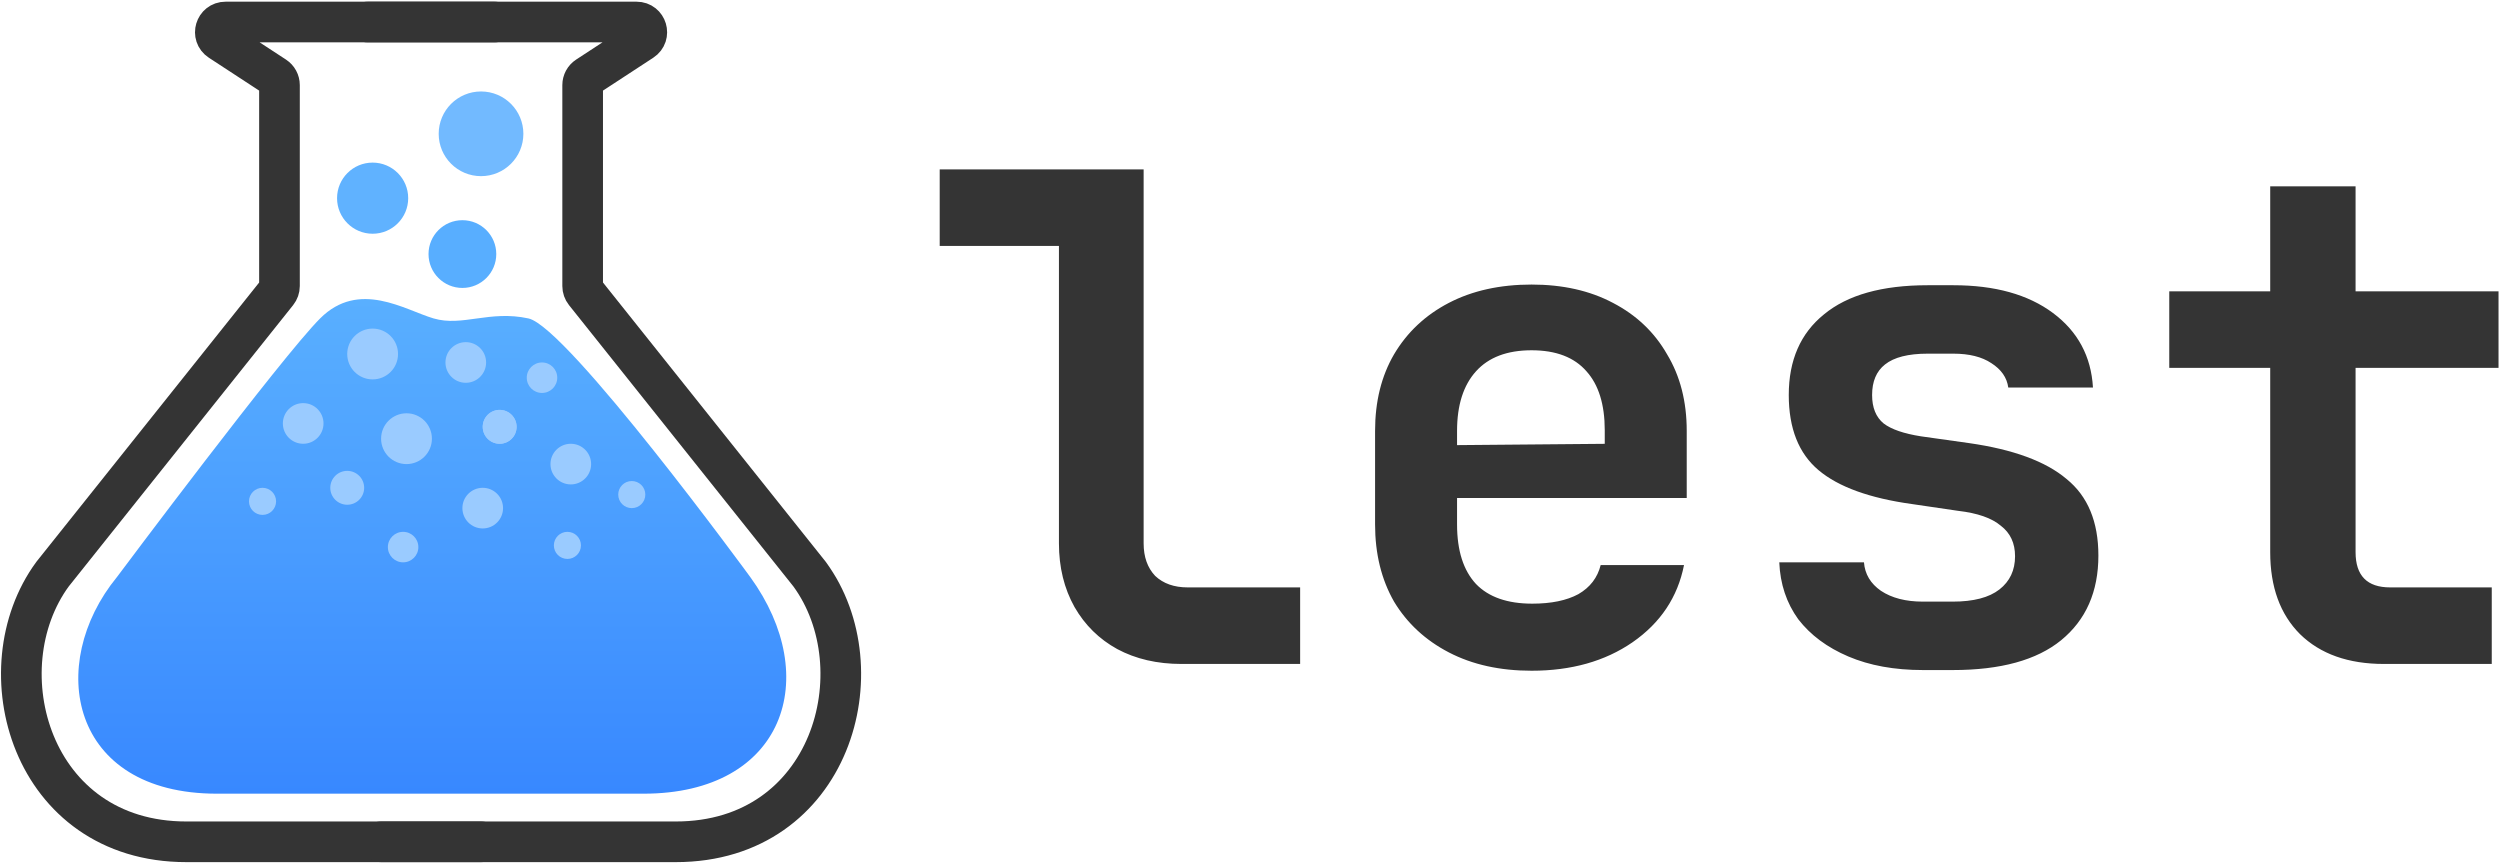 <svg width="738" height="255" viewBox="0 0 738 255" fill="none" xmlns="http://www.w3.org/2000/svg">
<g clip-path="url(#clip0_4_91)">
<path d="M64.016 234.295H189.984C231.498 234.295 242.999 200.003 221.47 170.334L221.466 170.33C221.401 170.24 167.493 96.499 156 94C144.5 91.5 136.5 96.5 128 94C119.5 91.5 106 82.5 94.5 94C83.103 105.397 35.399 169.172 34.545 170.314C34.519 170.35 34.519 170.347 34.491 170.382C13.509 196.052 20.529 234.295 64.016 234.295Z" fill="url(#paint0_linear_4_91)"/>
<path d="M142 248.5H55C9 248.5 -5 197.5 15.5 169.5L81.845 86.321C82.269 85.789 82.5 85.13 82.5 84.45V25.123C82.5 24.11 81.989 23.166 81.142 22.612L64.928 12.011C62.432 10.379 63.588 6.5 66.57 6.5H146" stroke="#343434" stroke-width="12" stroke-linecap="round"/>
<path d="M112.5 248.5H199.5C245.5 248.5 259.5 197.5 239 169.5L172.655 86.321C172.231 85.789 172 85.13 172 84.45V25.123C172 24.11 172.511 23.166 173.358 22.612L189.572 12.011C192.068 10.379 190.912 6.5 187.93 6.5H108.5" stroke="#343434" stroke-width="12" stroke-linecap="round"/>
<circle cx="136.5" cy="75" r="10" fill="#58AEFF"/>
<circle cx="110" cy="58.5" r="10.5" fill="#60B2FF"/>
<circle cx="142" cy="39.5" r="12.5" fill="#72BAFF"/>
<circle cx="110" cy="104.5" r="7.5" transform="rotate(180 110 104.5)" fill="#9ACBFF"/>
<circle cx="120" cy="129.5" r="7.5" transform="rotate(180 120 129.5)" fill="#9ACBFF"/>
<path d="M73.5 148C73.5 145.791 75.291 144 77.5 144C79.709 144 81.5 145.791 81.5 148C81.5 150.209 79.709 152 77.5 152C75.291 152 73.5 150.209 73.5 148Z" fill="#9ACBFF"/>
<path d="M182.5 146C182.5 143.791 184.291 142 186.5 142C188.709 142 190.5 143.791 190.5 146C190.5 148.209 188.709 150 186.5 150C184.291 150 182.5 148.209 182.5 146Z" fill="#9ACBFF"/>
<path d="M163.5 161C163.5 158.791 165.291 157 167.5 157C169.709 157 171.5 158.791 171.5 161C171.5 163.209 169.709 165 167.5 165C165.291 165 163.5 163.209 163.5 161Z" fill="#9ACBFF"/>
<circle cx="147.5" cy="126" r="5" transform="rotate(180 147.5 126)" fill="#9ACBFF"/>
<circle cx="147.5" cy="126" r="5" transform="rotate(180 147.5 126)" fill="#9ACBFF"/>
<circle cx="102.5" cy="144" r="5" transform="rotate(180 102.5 144)" fill="#9ACBFF"/>
<path d="M155.5 111.5C155.5 109.015 157.515 107 160 107C162.485 107 164.5 109.015 164.5 111.5C164.5 113.985 162.485 116 160 116C157.515 116 155.5 113.985 155.5 111.5Z" fill="#9ACBFF"/>
<path d="M114.5 161.5C114.5 159.015 116.515 157 119 157C121.485 157 123.5 159.015 123.5 161.5C123.5 163.985 121.485 166 119 166C116.515 166 114.5 163.985 114.5 161.5Z" fill="#9ACBFF"/>
<path d="M131.5 107C131.5 103.686 134.186 101 137.5 101C140.814 101 143.5 103.686 143.5 107C143.5 110.314 140.814 113 137.5 113C134.186 113 131.5 110.314 131.5 107Z" fill="#9ACBFF"/>
<path d="M136.5 150C136.5 146.686 139.186 144 142.5 144C145.814 144 148.5 146.686 148.5 150C148.5 153.314 145.814 156 142.5 156C139.186 156 136.5 153.314 136.5 150Z" fill="#9ACBFF"/>
<path d="M162.5 137C162.5 133.686 165.186 131 168.5 131C171.814 131 174.5 133.686 174.5 137C174.5 140.314 171.814 143 168.5 143C165.186 143 162.5 140.314 162.5 137Z" fill="#9ACBFF"/>
<path d="M83.5 125C83.5 121.686 86.186 119 89.5 119C92.814 119 95.5 121.686 95.5 125C95.5 128.314 92.814 131 89.5 131C86.186 131 83.5 128.314 83.5 125Z" fill="#9ACBFF"/>
<path d="M348.8 196C341.6 196 335.267 194.533 329.8 191.6C324.467 188.667 320.267 184.533 317.2 179.2C314.133 173.733 312.6 167.467 312.6 160.4V72.6H277.4V50H337.6V160.4C337.6 164.4 338.733 167.6 341 170C343.4 172.267 346.6 173.4 350.6 173.4H383.8V196H348.8ZM452.122 198C442.789 198 434.655 196.2 427.722 192.6C420.789 189 415.389 184 411.522 177.6C407.789 171.067 405.922 163.467 405.922 154.8V127.2C405.922 118.533 407.789 111 411.522 104.6C415.389 98.067 420.789 93 427.722 89.4C434.655 85.8 442.789 84 452.122 84C461.322 84 469.322 85.8 476.122 89.4C483.055 93 488.389 98.067 492.122 104.6C495.989 111 497.922 118.533 497.922 127.2V147H430.122V154.8C430.122 162.533 431.989 168.4 435.722 172.4C439.455 176.267 444.989 178.2 452.322 178.2C457.922 178.2 462.455 177.267 465.922 175.4C469.389 173.4 471.589 170.533 472.522 166.8H497.122C495.255 176.267 490.189 183.867 481.922 189.6C473.789 195.2 463.855 198 452.122 198ZM473.722 133V127C473.722 119.4 471.922 113.6 468.322 109.6C464.722 105.467 459.322 103.4 452.122 103.4C444.922 103.4 439.455 105.467 435.722 109.6C431.989 113.733 430.122 119.6 430.122 127.2V131.4L475.522 131L473.722 133ZM567.644 197.8C559.244 197.8 551.91 196.467 545.644 193.8C539.377 191.133 534.444 187.467 530.844 182.8C527.377 178 525.51 172.4 525.244 166H550.244C550.51 169.467 552.177 172.267 555.244 174.4C558.444 176.533 562.577 177.6 567.644 177.6H576.444C582.577 177.6 587.177 176.4 590.244 174C593.31 171.6 594.844 168.333 594.844 164.2C594.844 160.333 593.444 157.333 590.644 155.2C587.977 152.933 583.777 151.467 578.044 150.8L564.444 148.8C551.91 147.067 542.71 143.733 536.844 138.8C530.977 133.867 528.044 126.467 528.044 116.6C528.044 106.333 531.51 98.4 538.444 92.8C545.377 87.067 555.577 84.2 569.044 84.2H576.644C588.91 84.2 598.71 86.933 606.044 92.4C613.377 97.867 617.31 105.2 617.844 114.4H592.844C592.444 111.467 590.777 109.067 587.844 107.2C585.044 105.333 581.31 104.4 576.644 104.4H569.044C563.31 104.4 559.11 105.467 556.444 107.6C553.91 109.6 552.644 112.6 552.644 116.6C552.644 120.333 553.777 123.133 556.044 125C558.31 126.733 561.977 128 567.044 128.8L581.244 130.8C594.31 132.667 603.91 136.2 610.044 141.4C616.31 146.467 619.444 154 619.444 164C619.444 174.667 615.777 183 608.444 189C601.244 194.867 590.577 197.8 576.444 197.8H567.644ZM703.766 196C693.232 196 684.966 193.067 678.966 187.2C673.099 181.333 670.166 173.267 670.166 163V108.6H640.366V86H670.166V55H695.366V86H737.566V108.6H695.366V163C695.366 169.933 698.766 173.4 705.566 173.4H735.566V196H703.766Z" fill="#343434"/>
</g>
<defs>
<linearGradient id="paint0_linear_4_91" x1="127.606" y1="88.287" x2="127.606" y2="234.295" gradientUnits="userSpaceOnUse">
<stop stop-color="#59AFFF"/>
<stop offset="0.5" stop-color="#499CFF"/>
<stop offset="0.5" stop-color="#499CFF"/>
<stop offset="1" stop-color="#3888FF"/>
</linearGradient>
<clipPath id="clip0_4_91">
<rect width="738" height="255" fill="white"/>
</clipPath>
</defs>
</svg>
